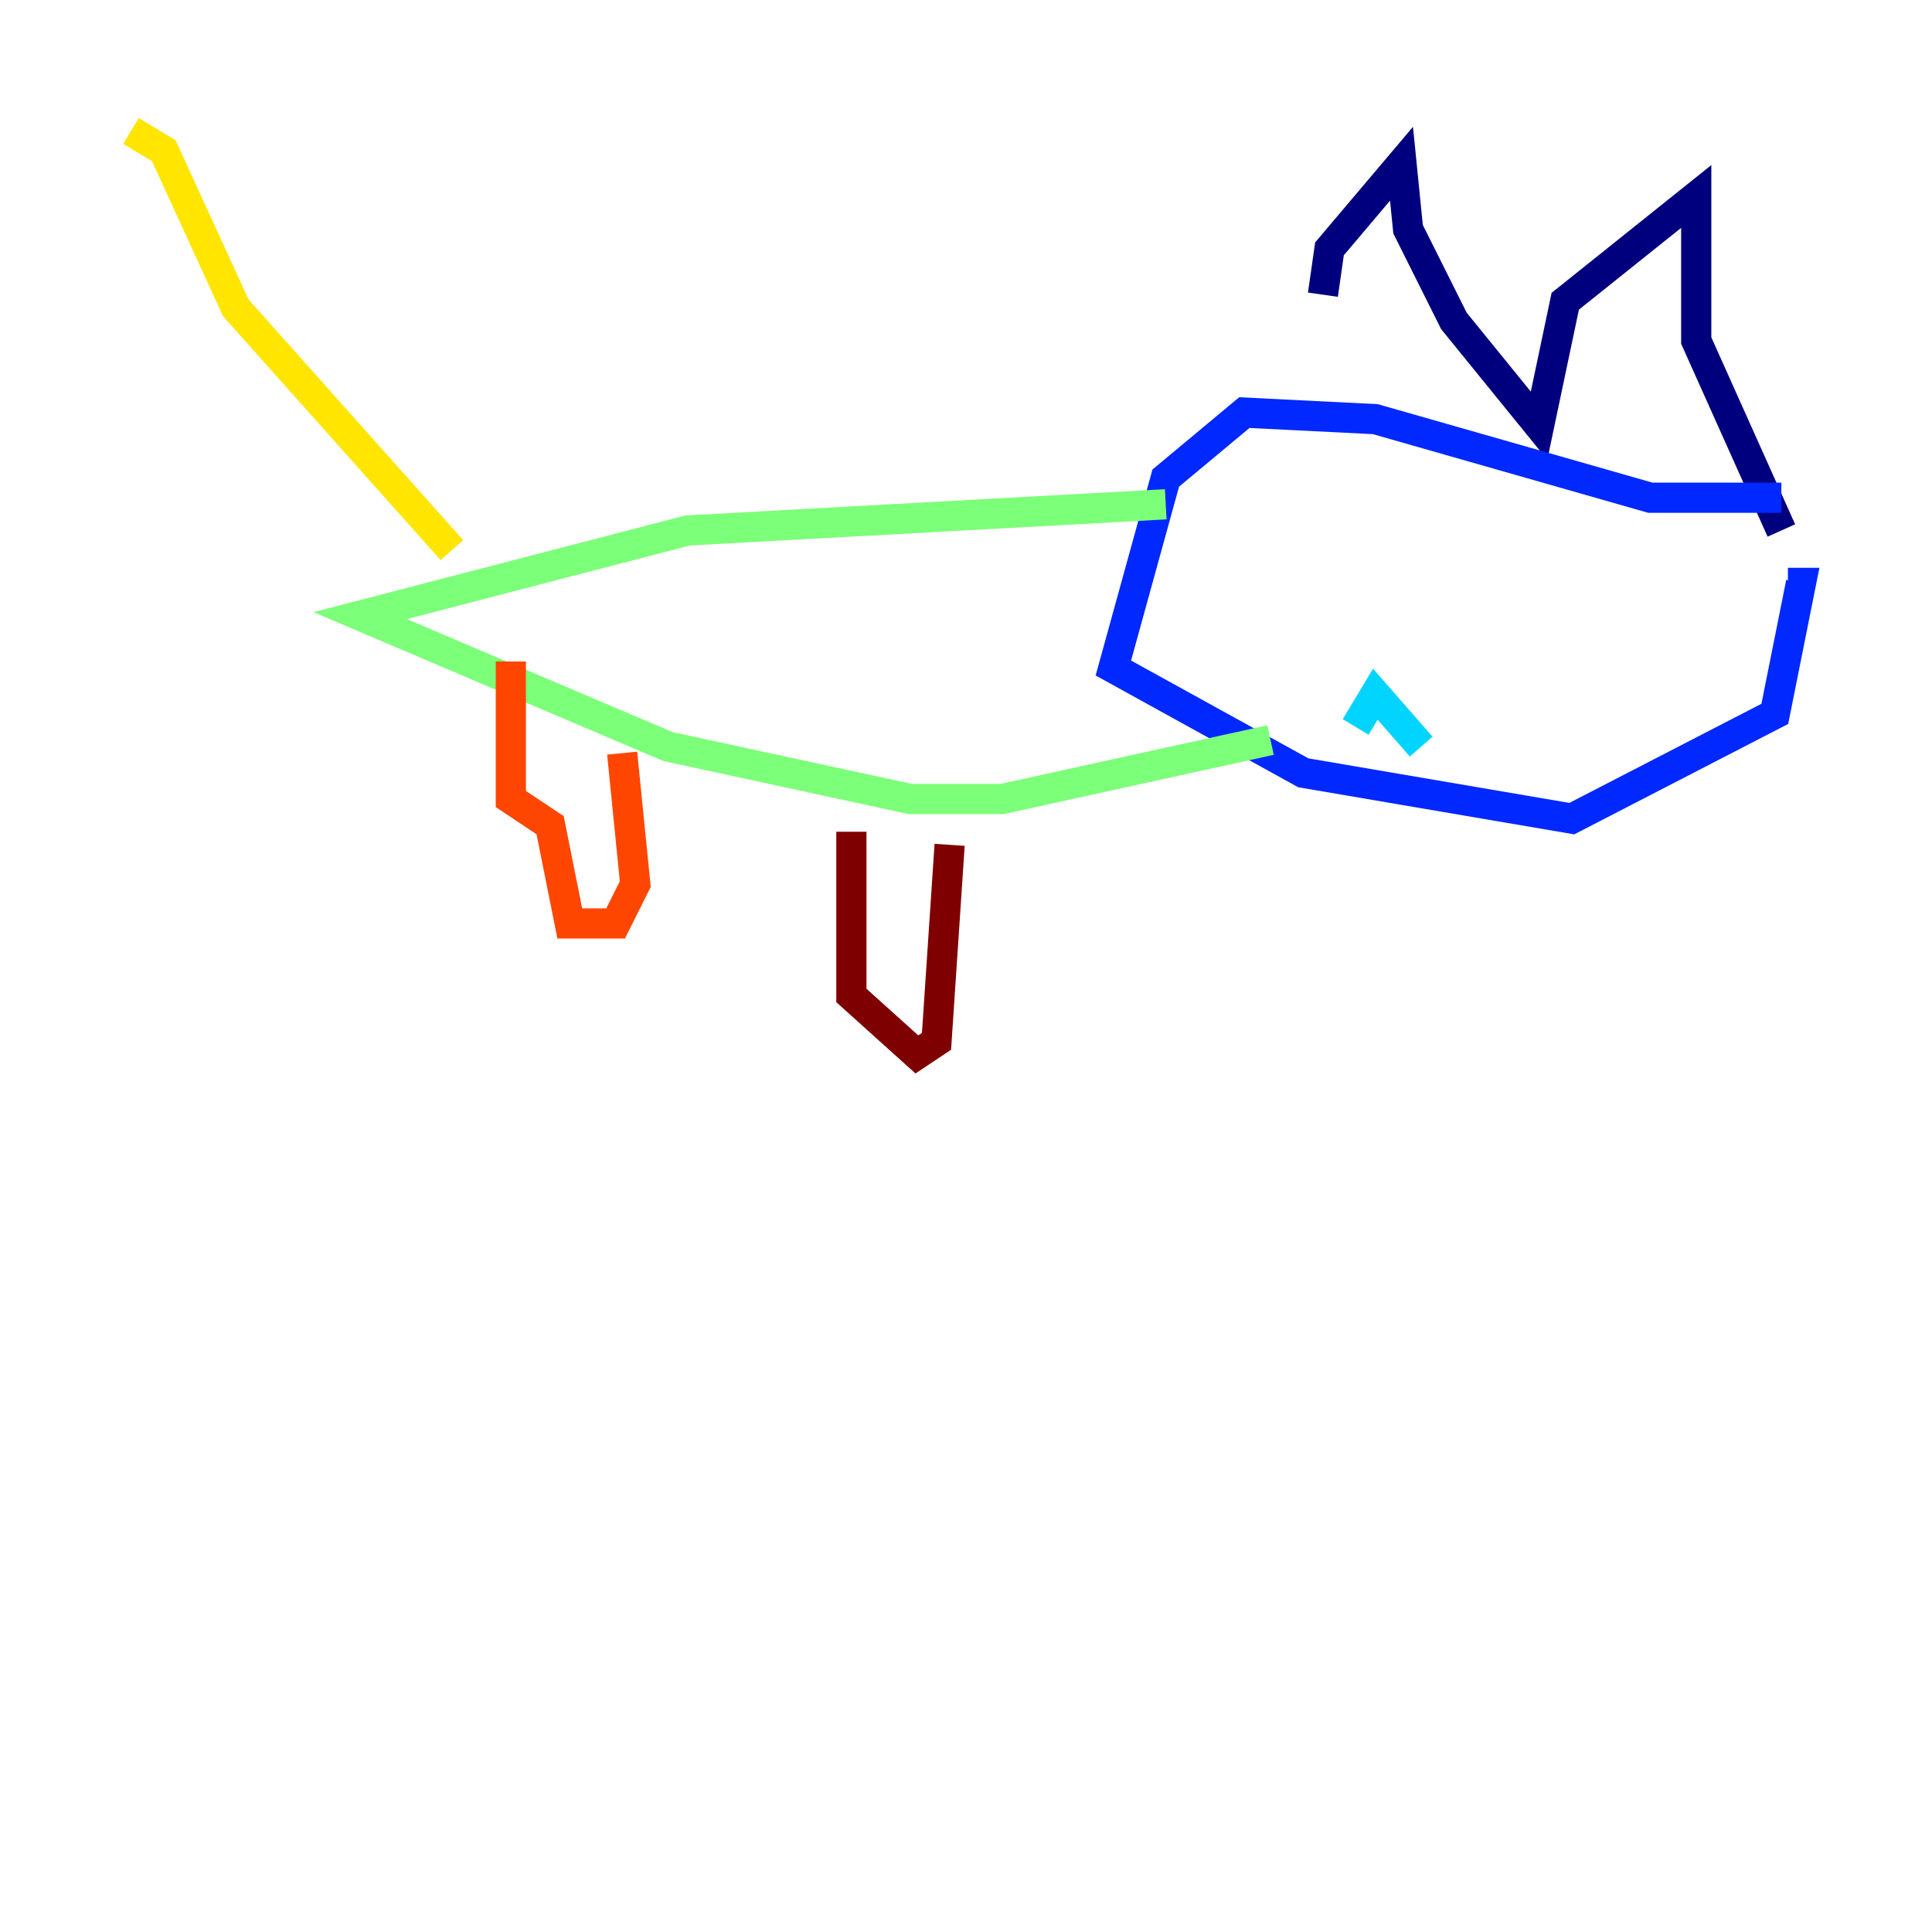 <?xml version="1.0" encoding="utf-8" ?>
<svg baseProfile="tiny" height="128" version="1.2" viewBox="0,0,128,128" width="128" xmlns="http://www.w3.org/2000/svg" xmlns:ev="http://www.w3.org/2001/xml-events" xmlns:xlink="http://www.w3.org/1999/xlink"><defs /><polyline fill="none" points="87.647,19.525 88.081,16.488 92.854,10.848 93.288,15.186 96.325,21.261 101.966,28.203 103.702,19.959 112.38,13.017 112.38,22.563 118.02,35.146" stroke="#00007f" stroke-width="2" /><polyline fill="none" points="118.02,32.976 109.342,32.976 91.119,27.77 82.441,27.336 77.234,31.675 73.763,44.258 86.346,51.2 104.136,54.237 117.586,47.295 119.322,38.617 118.454,38.617" stroke="#0028ff" stroke-width="2" /><polyline fill="none" points="89.817,48.163 91.119,45.993 94.156,49.464" stroke="#00d4ff" stroke-width="2" /><polyline fill="none" points="77.234,33.41 45.559,35.146 23.864,40.786 44.258,49.464 60.312,52.936 66.386,52.936 84.176,49.031" stroke="#7cff79" stroke-width="2" /><polyline fill="none" points="29.939,36.447 15.62,20.393 10.848,9.98 8.678,8.678" stroke="#ffe500" stroke-width="2" /><polyline fill="none" points="33.844,43.824 33.844,52.936 36.447,54.671 37.749,61.18 40.786,61.18 42.088,58.576 41.22,49.898" stroke="#ff4600" stroke-width="2" /><polyline fill="none" points="56.407,55.105 56.407,65.953 60.746,69.858 62.047,68.99 62.915,55.973" stroke="#7f0000" stroke-width="2" /></svg>